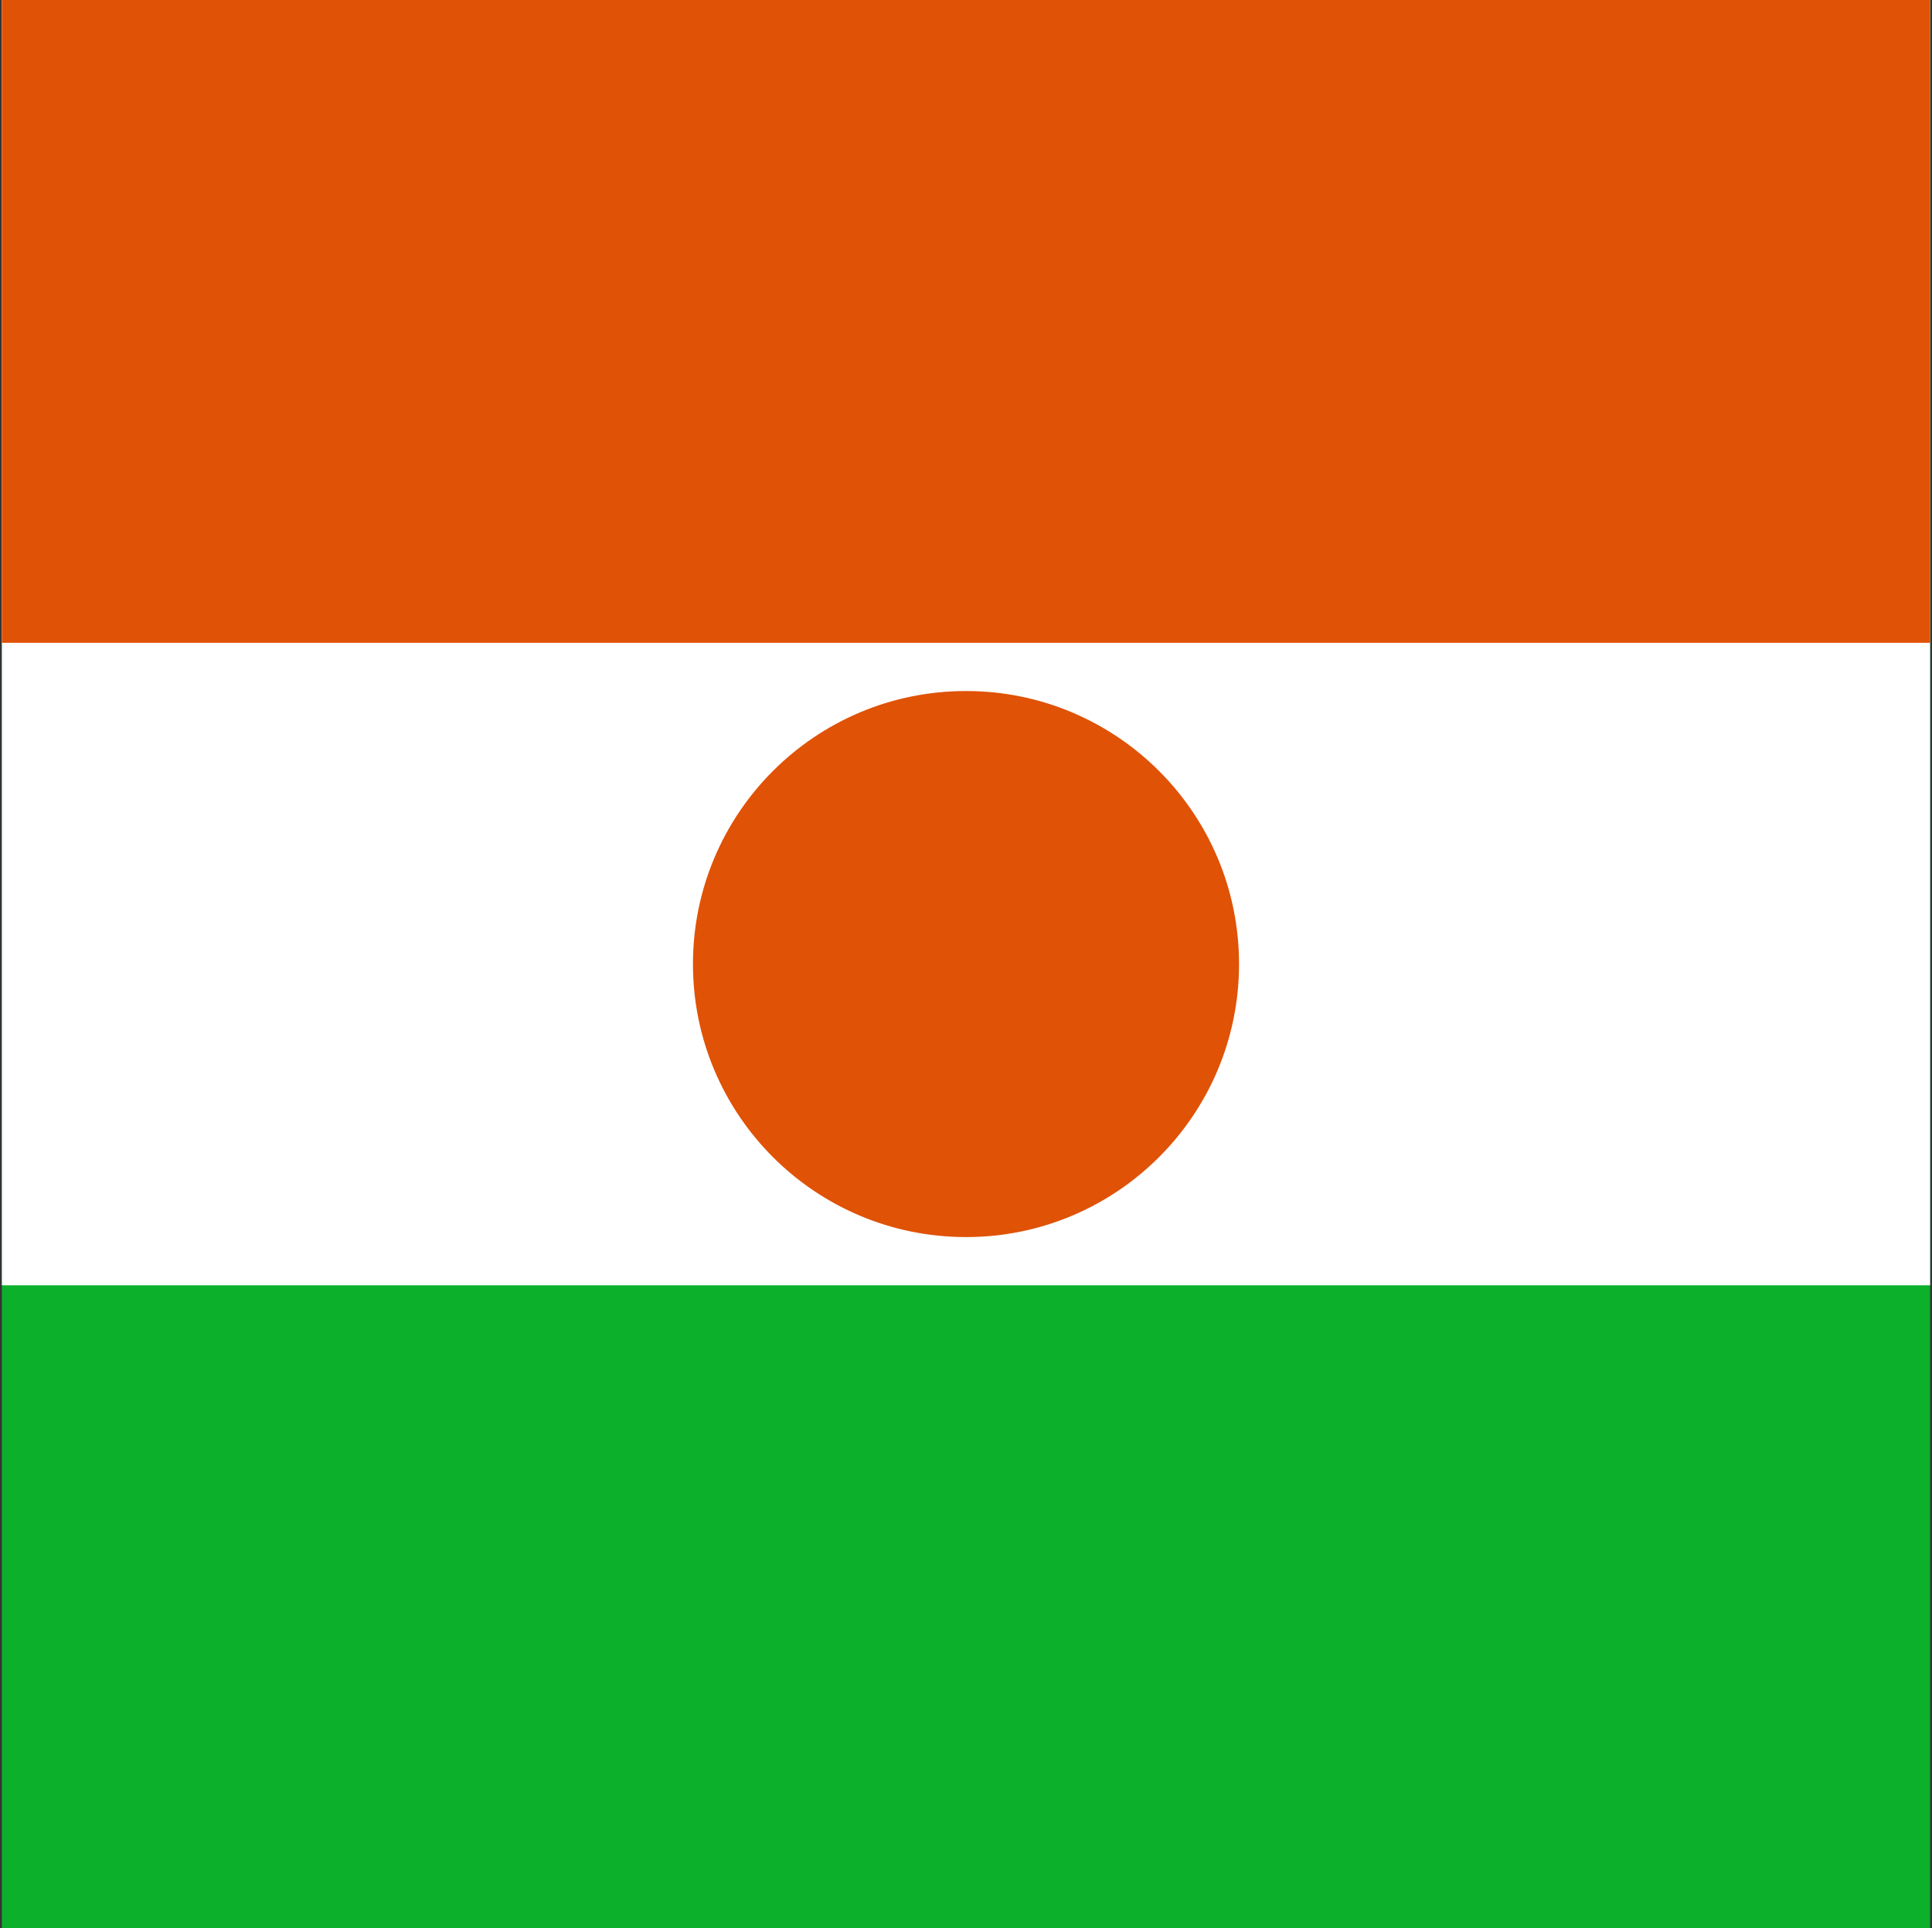<svg width="513" height="512" viewBox="0 0 513 512" fill="none" xmlns="http://www.w3.org/2000/svg">
<rect x="0" y="0" width="513" height="512" fill="#333333" stroke="none"/>
<g clip-path="url(#clip0_103_8507)">
<path d="M0.5 0H512.5V512H0.5V0Z" fill="#0DB02B"/>
<path d="M0.5 0H512.5V341.3H0.5V0Z" fill="white"/>
<path d="M0.5 0H512.5V170.7H0.5V0Z" fill="#E05206"/>
<path d="M256.5 328.5C296.541 328.5 329 296.041 329 256C329 215.959 296.541 183.5 256.5 183.5C216.459 183.5 184 215.959 184 256C184 296.041 216.459 328.5 256.5 328.5Z" fill="#E05206"/>
</g>
<defs>
<clipPath id="clip0_103_8507">
<rect width="512" height="512" fill="white" transform="translate(0.5)"/>
</clipPath>
</defs>
</svg>
